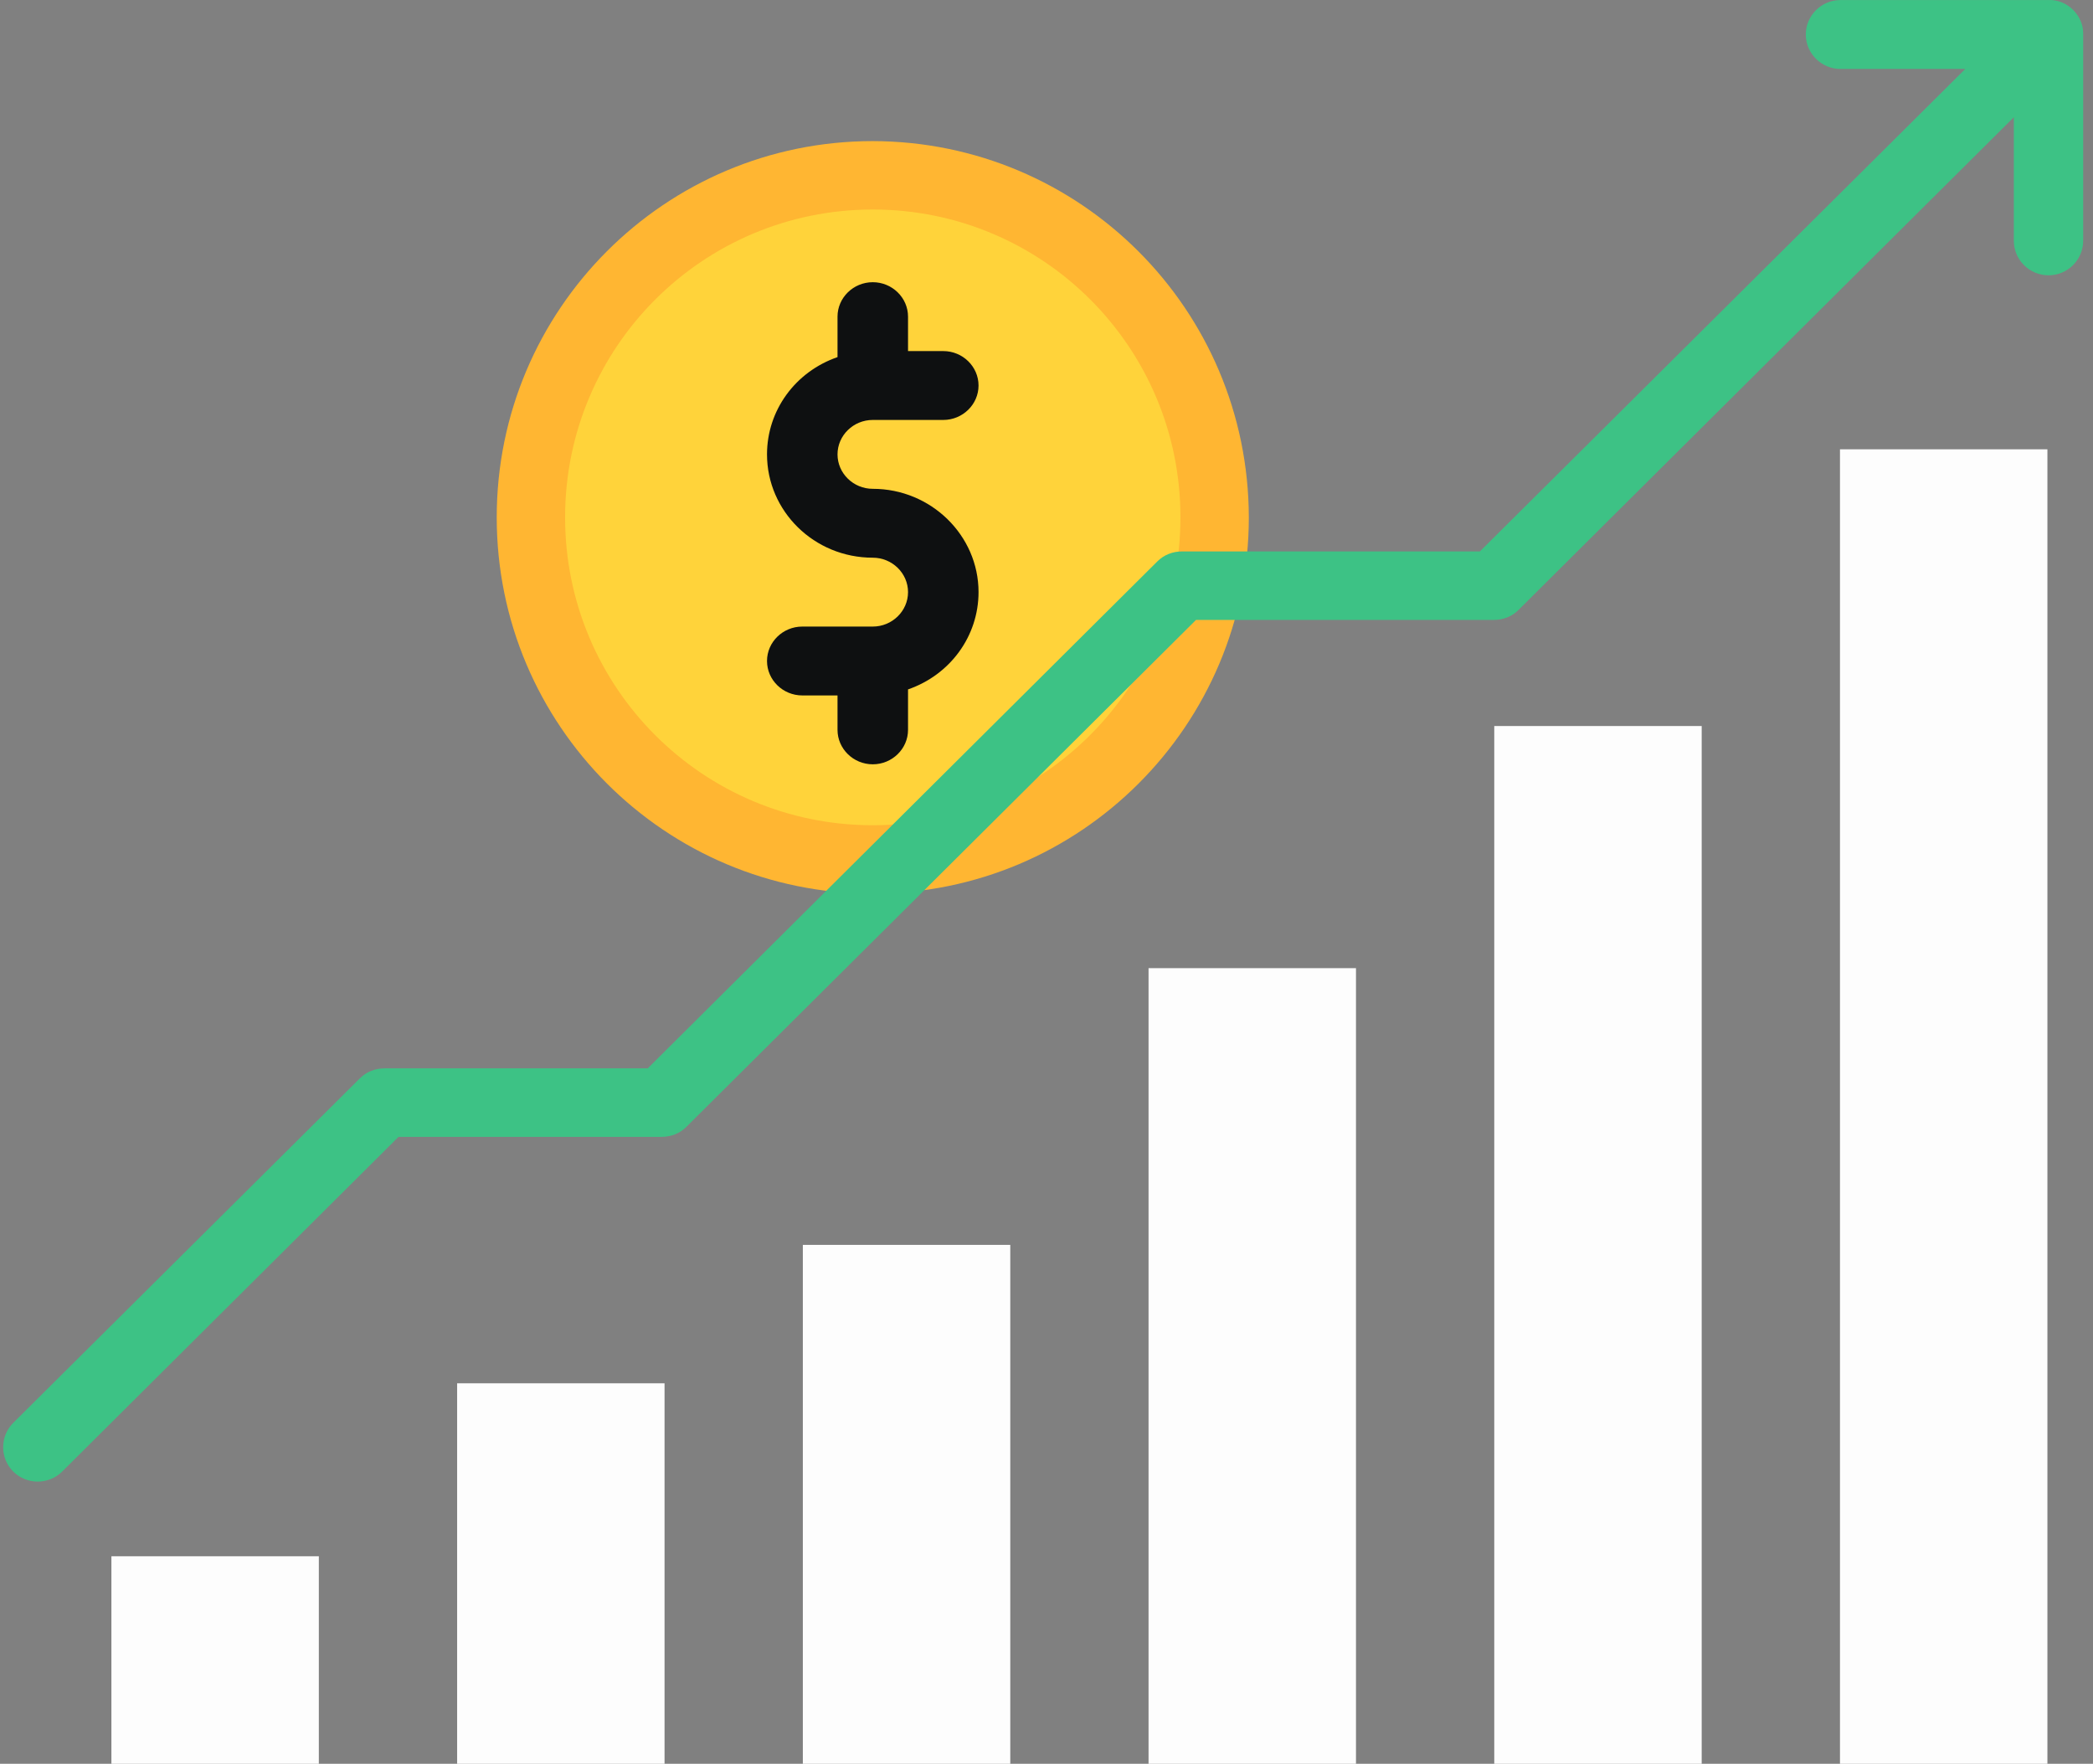 <svg width="178" height="150" viewBox="0 0 178 150" fill="none" xmlns="http://www.w3.org/2000/svg">
<rect x="0" y="0" width="178" height="150" fill="#808080" stroke="none"/>
<path d="M74.225 74C90.232 74 103.209 60.792 103.209 44.5C103.209 28.208 90.232 15 74.225 15C58.218 15 45.242 28.208 45.242 44.5C45.242 60.792 58.218 74 74.225 74Z" fill="#FFD33A"/>
<path d="M74.226 12C56.563 12 42.244 26.327 42.244 44C42.244 61.673 56.563 76 74.226 76C91.888 76 106.207 61.673 106.207 44C106.171 26.327 91.888 12.036 74.226 12ZM74.226 70.182C59.761 70.182 48.059 58.473 48.059 44C48.059 29.527 59.761 17.818 74.226 17.818C88.69 17.818 100.392 29.527 100.392 44C100.392 58.436 88.654 70.182 74.226 70.182Z" fill="#FFB632"/>
<path d="M83.22 50.357C83.22 54.091 80.821 57.386 77.224 58.63V62.071C77.224 63.682 75.874 65 74.225 65C72.576 65 71.227 63.682 71.227 62.071V59.143H68.229C66.58 59.143 65.231 57.825 65.231 56.214C65.231 54.604 66.58 53.286 68.229 53.286H74.225C75.874 53.286 77.224 51.968 77.224 50.357C77.224 48.746 75.874 47.429 74.225 47.429C69.241 47.429 65.231 43.475 65.231 38.643C65.231 34.909 67.629 31.614 71.227 30.37V26.929C71.227 25.318 72.576 24 74.225 24C75.874 24 77.224 25.318 77.224 26.929V29.857H80.222C81.871 29.857 83.22 31.175 83.22 32.786C83.22 34.396 81.871 35.714 80.222 35.714H74.225C72.576 35.714 71.227 37.032 71.227 38.643C71.227 40.254 72.576 41.571 74.225 41.571C79.172 41.571 83.22 45.525 83.22 50.357Z" fill="#0E1011"/>
<path d="M156.482 38.21H174.123V150H156.482V38.21Z" fill="#FDFDFD"/>
<path d="M127.081 61.745H144.721V150H127.081V61.745Z" fill="#FDFDFD"/>
<path d="M97.679 82.337H115.32V150H97.679V82.337Z" fill="#FDFDFD"/>
<path d="M68.278 105.872H85.919V150H68.278V105.872Z" fill="#FDFDFD"/>
<path d="M38.877 117.64H56.517V150H38.877V117.64Z" fill="#FDFDFD"/>
<path d="M9.475 132.349H27.116V150H9.475V132.349Z" fill="#FDFDFD"/>
<path d="M177.165 2.897V20.482C177.165 22.094 175.838 23.413 174.216 23.413C172.595 23.413 171.268 22.094 171.268 20.482V9.968L129.138 51.878C128.585 52.428 127.847 52.721 127.037 52.721H101.714L58.368 95.84C57.815 96.39 57.078 96.683 56.267 96.683H33.893L5.29 125.148C4.148 126.284 2.268 126.284 1.125 125.148C-0.017 124.013 -0.017 122.144 1.125 121.008L30.613 91.7C31.166 91.151 31.903 90.858 32.714 90.858H55.087L98.434 47.738C98.987 47.189 99.724 46.896 100.535 46.896H125.857L167.139 5.864H156.524C154.902 5.864 153.575 4.546 153.575 2.934C153.575 1.322 154.902 0.003 156.524 0.003H174.216C175.801 -0.071 177.202 1.322 177.165 2.897Z" fill="#3DC285"/>
</svg>
